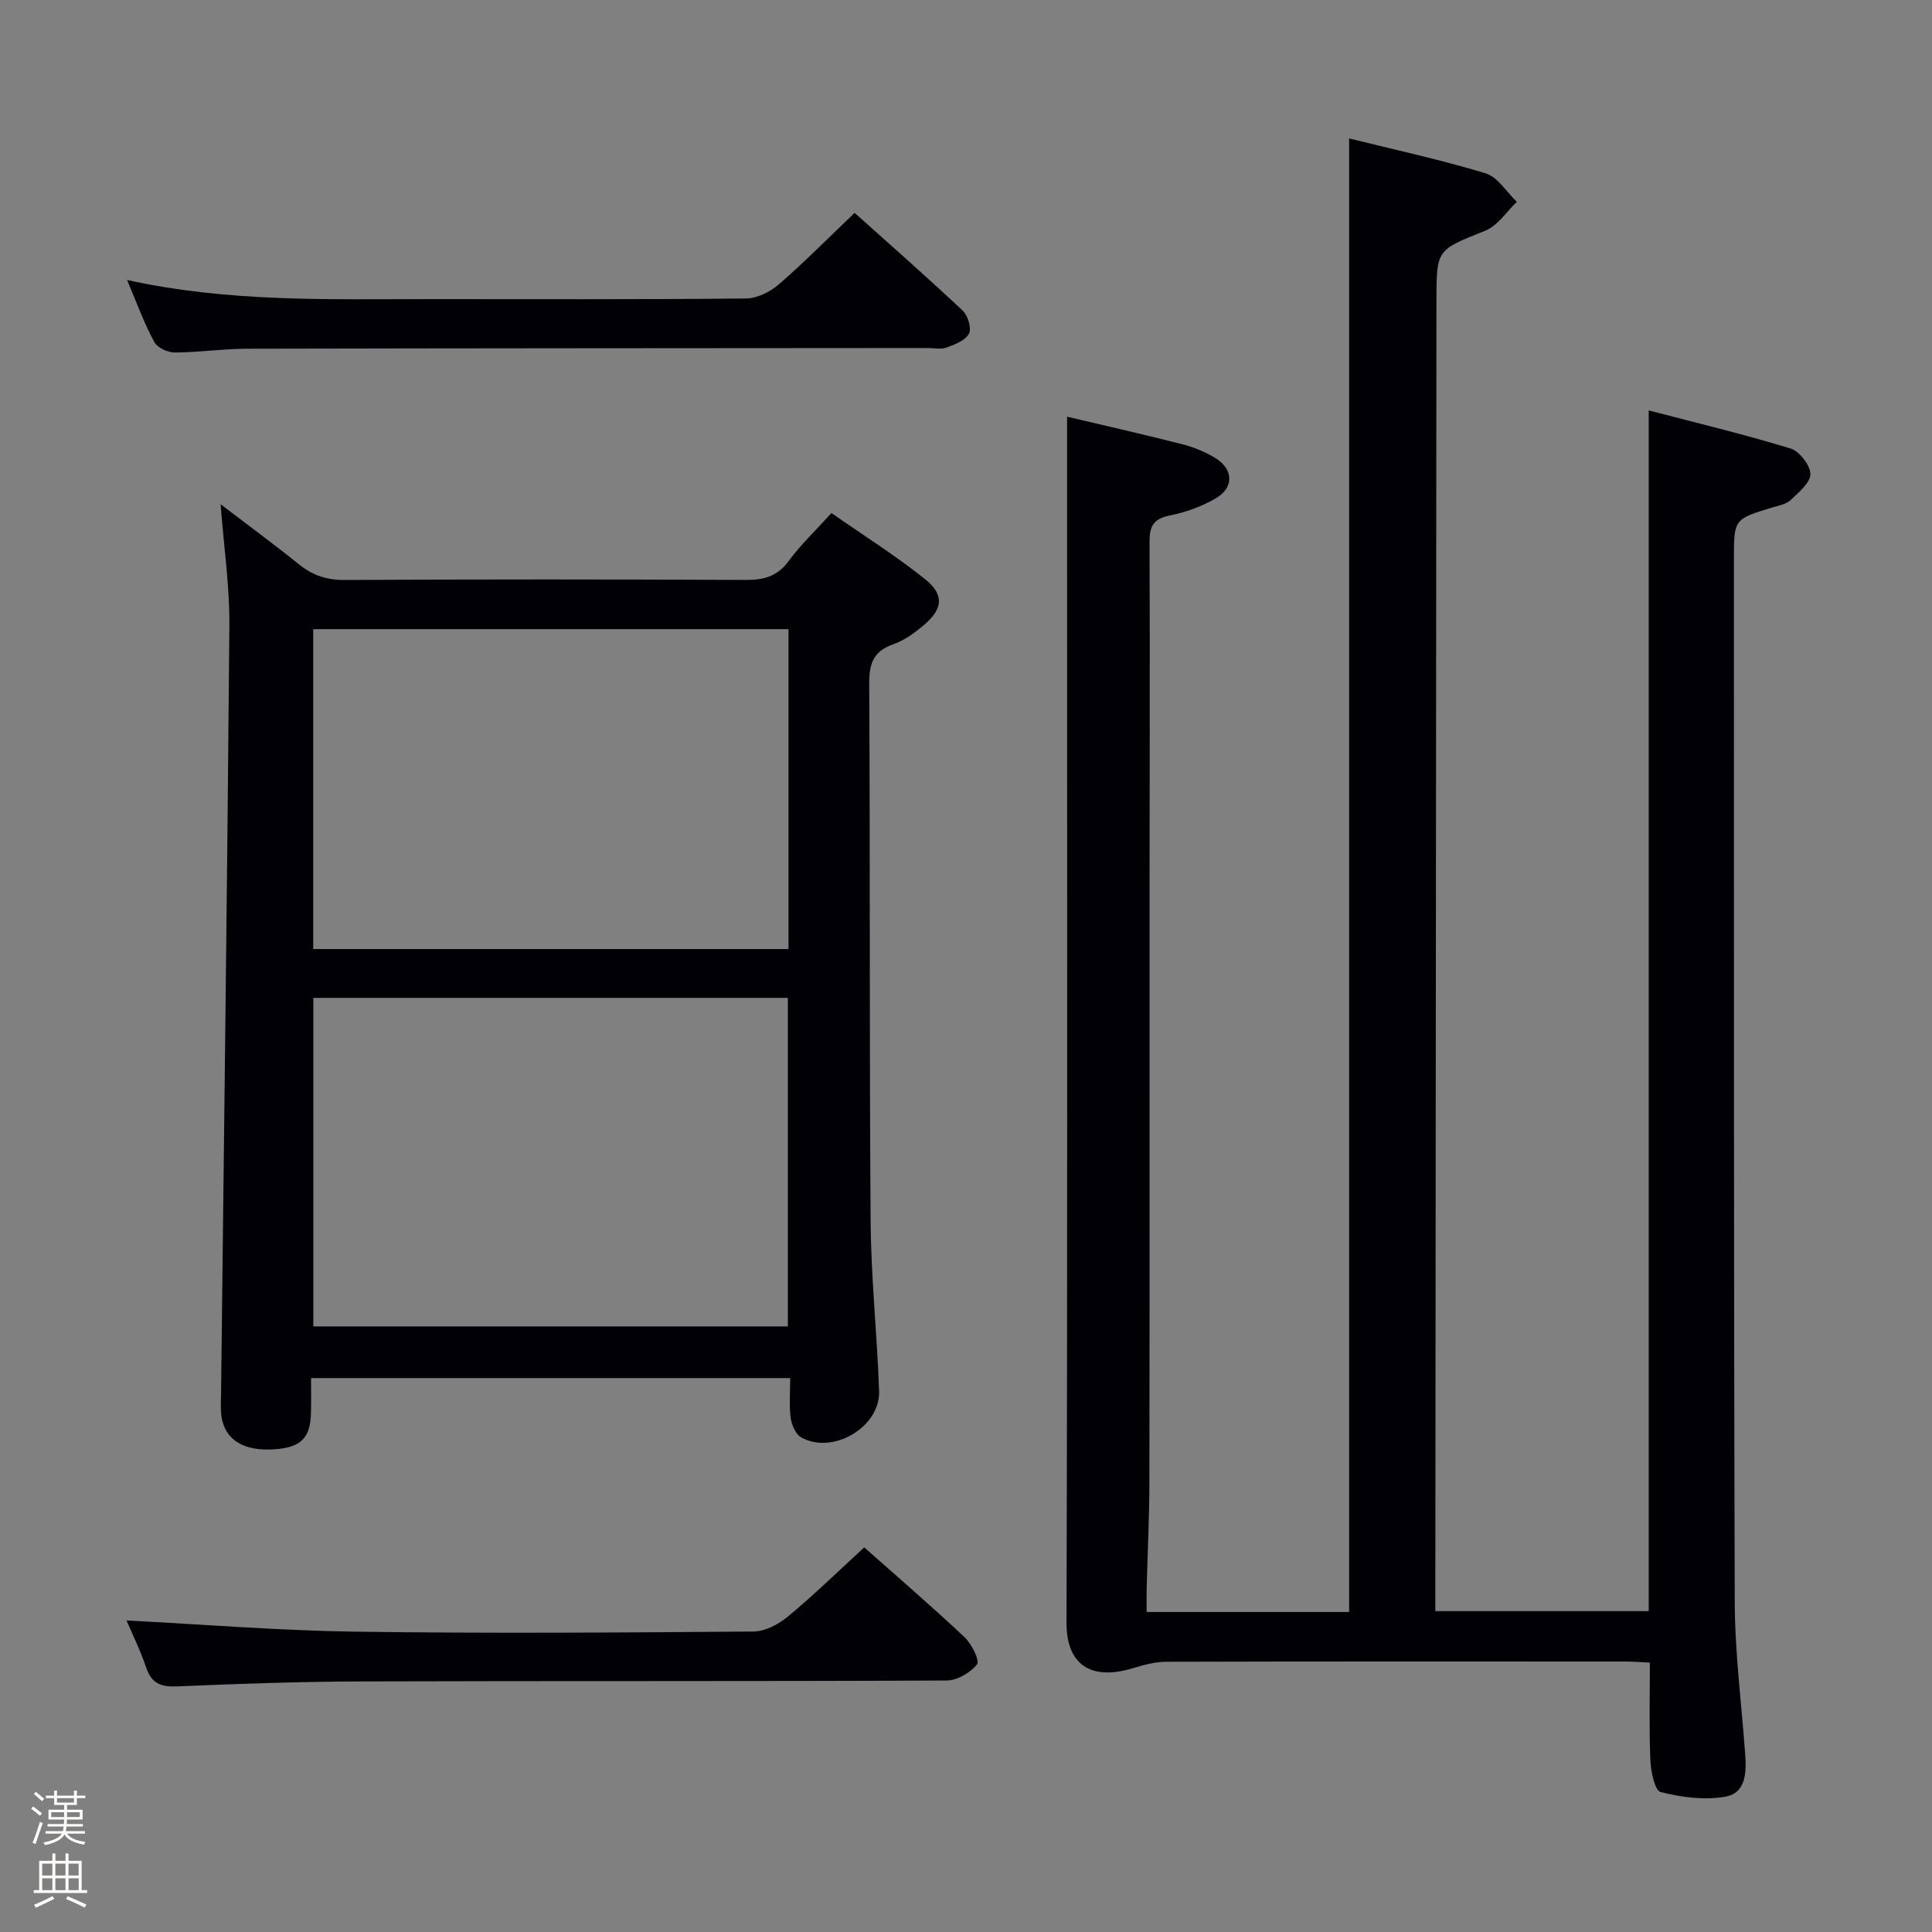 <svg enable-background="new 0 0 400 400" viewBox="0 0 400 400" xmlns="http://www.w3.org/2000/svg"><rect x="0" y="0" width="400" height="400" fill="#808080" stroke="none"/><path d="m6.44 374.46.42-.45c.65.47 1.27.95 1.85 1.44l-.45.49c-.65-.56-1.25-1.06-1.82-1.48m.93 7.33-.63-.26c.55-1.36 1.05-2.8 1.52-4.33.19.1.38.19.59.27-.46 1.29-.95 2.73-1.48 4.32m-.38-10.38.44-.42c.43.34 1.01.82 1.74 1.44l-.49.49c-.53-.51-1.09-1.01-1.69-1.51m2.5.35h1.72v-1.04h.59v1.04h3.52v-1.04h.59v1.04h1.75v.53h-1.75v1.42h-2.03v.97h3.22v2.03h-3.24c0 .35-.01.66-.03.93h3.32v.53h-3.37c-.03.27-.08.58-.15.94h3.96v.53h-3.71c.67.92 1.93 1.48 3.79 1.68-.13.24-.23.44-.29.59-2.13-.38-3.48-1.08-4.04-2.12-.43.97-1.77 1.72-4.03 2.23-.09-.19-.2-.37-.33-.55 2.1-.42 3.37-1.03 3.81-1.83h-3.36v-.53h3.58c.08-.29.13-.61.16-.94h-3.33v-.53h3.39c.02-.27.04-.58.04-.93h-3.23v-2.03h3.25v-.97h-2.07v-1.42h-1.73zm1.12 3.44v1h2.65c.01-.3.02-.44.01-.4v-.25-.35zm1.19-2h3.52v-.91h-3.52zm4.71 2h-2.63v.59c0 .15-.01.28-.01.4h2.64z" fill="#fcfbfa"/><path d="m13.56 383.74h.63v1.52h2.72v6.07h1.13v.6h-11.06v-.6h1.13v-6.07h2.73v-1.52h.63v1.52h2.1v-1.52zm-2.69 8.83.38.56c-1.24.63-2.53 1.25-3.85 1.85-.1-.21-.21-.42-.34-.63 1.36-.55 2.63-1.15 3.81-1.78m-2.13-4.27h2.1v-2.45h-2.1zm0 3.04h2.1v-2.46h-2.1zm2.72-3.04h2.1v-2.45h-2.1zm0 3.04h2.1v-2.46h-2.1zm6.07 3.6c-1.41-.71-2.7-1.3-3.86-1.78l.35-.56c1.45.62 2.75 1.19 3.88 1.72zm-1.25-9.09h-2.1v2.45h2.1zm-2.09 5.49h2.1v-2.46h-2.1z" fill="#fcfbfa"/><g fill="#010105"><path d="m220.93 86.27c7.65 1.81 15.75 3.64 23.79 5.69 2.38.61 4.75 1.57 6.85 2.83 3.77 2.28 3.99 6.08.25 8.32-2.93 1.75-6.35 2.95-9.71 3.64s-4.12 2.25-4.11 5.44c.1 25.33.01 50.66 0 76-.01 39.5.03 79-.03 118.5-.01 7.31-.37 14.63-.56 21.94-.04 1.63-.01 3.26-.01 5.12h41.92c0-101.59 0-202.98 0-305.09 9.48 2.35 18.99 4.41 28.27 7.23 2.52.77 4.32 3.87 6.46 5.9-2.16 2.04-3.97 4.94-6.54 5.97-10.02 4.02-10.1 3.8-10.11 14.43-.08 88.16-.16 176.32-.23 264.48v6.9h44.18c0-82.38 0-164.91 0-248.6 9.97 2.61 19.75 4.95 29.34 7.88 1.85.57 4.11 3.46 4.13 5.29.02 1.8-2.43 3.8-4.09 5.39-.89.85-2.39 1.12-3.66 1.5-8.08 2.44-8.08 2.43-8.08 10.67.02 72-.05 143.99.17 215.99.03 10.45 1.39 20.89 2.15 31.34.28 3.82.27 8.22-4.18 8.97-4.3.73-9.04.11-13.32-.98-1.22-.31-2.02-4.29-2.12-6.62-.28-6.61-.1-13.23-.1-20.17-1.88-.09-3.5-.23-5.12-.23-31.67-.01-63.33-.04-95 .05-2.25.01-4.56.61-6.73 1.28-9.23 2.86-13.96-1.03-13.93-9.34.21-75.16.12-150.33.12-225.49 0-7.94 0-15.9 0-24.23z"/><path d="m45.68 104.4c5.98 4.57 11.17 8.37 16.17 12.41 2.85 2.31 5.79 3.29 9.53 3.27 27.65-.15 55.3-.14 82.95-.01 3.78.02 6.6-.7 8.96-3.92 2.44-3.33 5.49-6.21 8.85-9.93 6.52 4.55 13.25 8.78 19.41 13.71 4.03 3.23 3.65 6.18-.31 9.52-1.88 1.59-4.01 3.14-6.3 3.94-4.21 1.46-5.01 4.11-4.98 8.31.21 36.98.02 73.96.29 110.94.08 11.79 1.34 23.56 1.76 35.36.26 7.46-9.61 13.27-16.15 9.59-1.15-.65-1.96-2.61-2.16-4.07-.34-2.59-.1-5.26-.1-8.2-33.19 0-65.9 0-99.2 0 0 2.42.04 4.71-.01 7-.1 5.39-2.02 7.34-7.51 7.74-6.36.46-10.3-1.91-11.02-6.77-.24-1.63-.1-3.31-.09-4.97.6-52.93 1.29-105.86 1.72-158.8.07-8.02-1.12-16.04-1.81-25.12zm19.19 102.2v68.02h98.25c0-22.84 0-45.36 0-68.02-32.92 0-65.37 0-98.25 0zm98.38-76.34c-32.95 0-65.55 0-98.4 0v66.23h98.4c0-22.23 0-44.13 0-66.23z"/><path d="m26.19 335.5c15.93.82 31.64 2.1 47.36 2.32 27.48.38 54.97.19 82.45-.03 2.42-.02 5.22-1.51 7.17-3.13 5.34-4.44 10.33-9.31 15.76-14.29 6.47 5.74 13.77 12.02 20.78 18.6 1.47 1.38 3.17 4.85 2.57 5.62-1.38 1.74-4.12 3.33-6.31 3.34-40.31.19-80.62.06-120.94.19-12.81.04-25.62.48-38.41 1.03-3.33.14-5.24-.62-6.35-3.89-1.21-3.6-2.91-7.02-4.08-9.76z"/><path d="m26.3 57.97c21.02 4.62 41.61 3.96 62.17 3.96 21.99 0 43.97.09 65.96-.13 2.3-.02 4.99-1.35 6.79-2.9 5.27-4.57 10.19-9.55 15.72-14.83 7.21 6.47 14.91 13.23 22.37 20.23 1.08 1.02 1.88 3.67 1.3 4.78-.73 1.41-2.92 2.25-4.64 2.88-1.18.43-2.63.09-3.97.09-46.97.04-93.94.04-140.91.15-4.98.01-9.95.77-14.93.78-1.45 0-3.6-1-4.22-2.18-2.09-3.88-3.61-8.06-5.64-12.83z"/></g></svg>